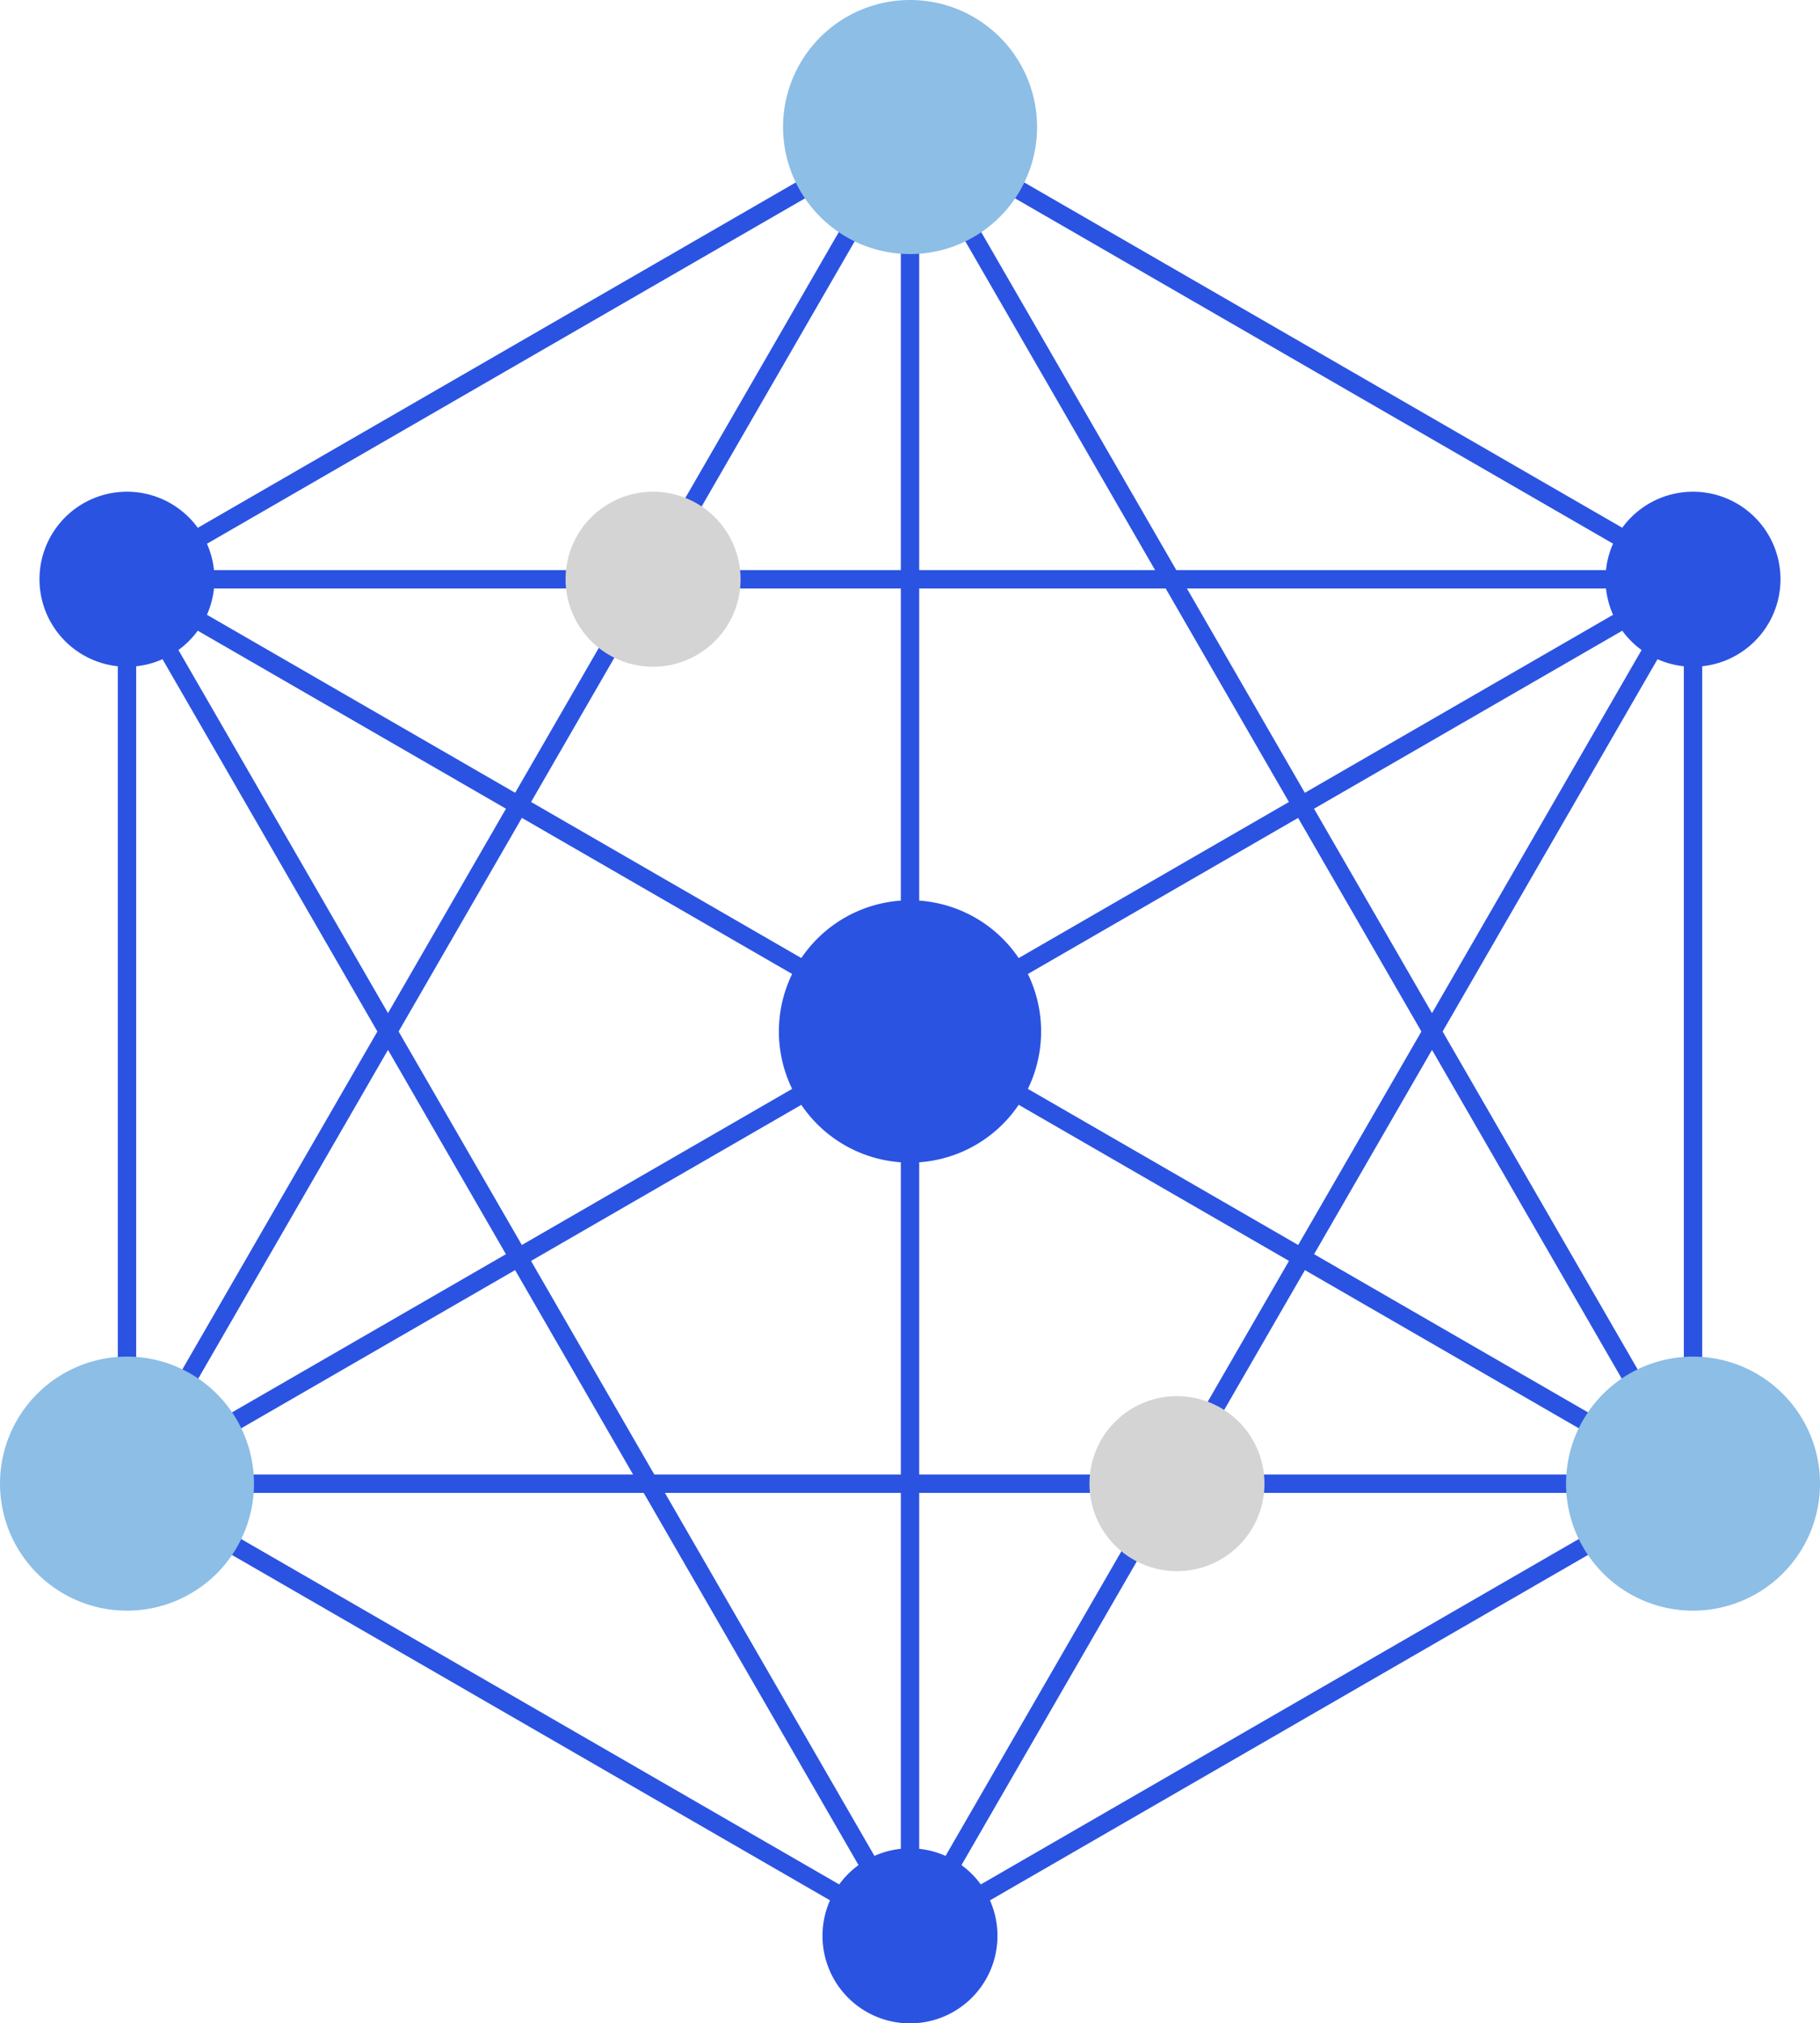 <svg xmlns="http://www.w3.org/2000/svg" width="99" height="110.028" viewBox="0 0 99 110.028">
  <g id="icon_mw" transform="translate(-2263.139 -961.562)">
    <g id="그룹_23" data-name="그룹 23" transform="translate(2270.047 968.469)">
      <path id="패스_5" data-name="패스 5" d="M2362.96,1049.968v-49.181L2320.367,976.2l-42.592,24.591v49.181l42.592,24.591Z" transform="translate(-2277.775 -976.196)" fill="none" stroke="#2b53e2" stroke-miterlimit="10" stroke-width="1"/>
      <path id="패스_6" data-name="패스 6" d="M2277.775,1028.3h85.185l-42.593,73.772Z" transform="translate(-2277.775 -1003.706)" fill="none" stroke="#2b53e2" stroke-miterlimit="10" stroke-width="1"/>
      <path id="패스_7" data-name="패스 7" d="M2320.367,976.2l-42.593,73.772h85.185Z" transform="translate(-2277.775 -976.196)" fill="none" stroke="#2b53e2" stroke-miterlimit="10" stroke-width="1"/>
      <line id="선_1" data-name="선 1" x2="85.185" y2="49.181" transform="translate(0 24.591)" fill="none" stroke="#2b53e2" stroke-miterlimit="10" stroke-width="1"/>
      <line id="선_2" data-name="선 2" y1="49.181" x2="85.185" transform="translate(0 24.591)" fill="none" stroke="#2b53e2" stroke-miterlimit="10" stroke-width="1"/>
      <line id="선_3" data-name="선 3" y1="98.363" transform="translate(42.593 0)" fill="none" stroke="#2b53e2" stroke-miterlimit="10" stroke-width="1"/>
    </g>
    <path id="패스_8" data-name="패스 8" d="M2398.219,1127.174a4.759,4.759,0,1,1-4.759-4.758,4.758,4.758,0,0,1,4.759,4.758" transform="translate(-66.299 -84.933)" fill="#d4d4d4"/>
    <path id="패스_9" data-name="패스 9" d="M2337.84,1022.973a4.759,4.759,0,1,1-4.758-4.758,4.758,4.758,0,0,1,4.758,4.758" transform="translate(-34.418 -29.914)" fill="#d4d4d4"/>
    <path id="패스_10" data-name="패스 10" d="M2367.168,1072.419a7.132,7.132,0,1,1-7.132-7.132,7.132,7.132,0,0,1,7.132,7.132" transform="translate(-47.397 -54.768)" fill="#2b53e2"/>
    <path id="패스_11" data-name="패스 11" d="M2367.45,1179.275a4.759,4.759,0,1,1-4.758-4.759,4.758,4.758,0,0,1,4.758,4.759" transform="translate(-50.053 -112.443)" fill="#2b53e2"/>
    <path id="패스_12" data-name="패스 12" d="M2457.691,1022.973a4.759,4.759,0,1,1-4.758-4.758,4.758,4.758,0,0,1,4.758,4.758" transform="translate(-97.701 -29.914)" fill="#2b53e2"/>
    <path id="패스_13" data-name="패스 13" d="M2277.209,1022.973a4.759,4.759,0,1,1-4.759-4.758,4.758,4.758,0,0,1,4.759,4.758" transform="translate(-2.404 -29.914)" fill="#2b53e2"/>
    <path id="패스_14" data-name="패스 14" d="M2457.436,1124.77a6.907,6.907,0,1,1-6.907-6.907,6.906,6.906,0,0,1,6.907,6.907" transform="translate(-95.297 -82.529)" fill="#8cbee6"/>
    <path id="패스_15" data-name="패스 15" d="M2276.954,1124.77a6.907,6.907,0,1,1-6.908-6.907,6.907,6.907,0,0,1,6.908,6.907" transform="translate(0 -82.529)" fill="#8cbee6"/>
    <path id="패스_16" data-name="패스 16" d="M2367.2,968.469a6.908,6.908,0,1,1-6.907-6.907,6.907,6.907,0,0,1,6.907,6.907" transform="translate(-47.65)" fill="#8cbee6"/>
  </g>
</svg>
